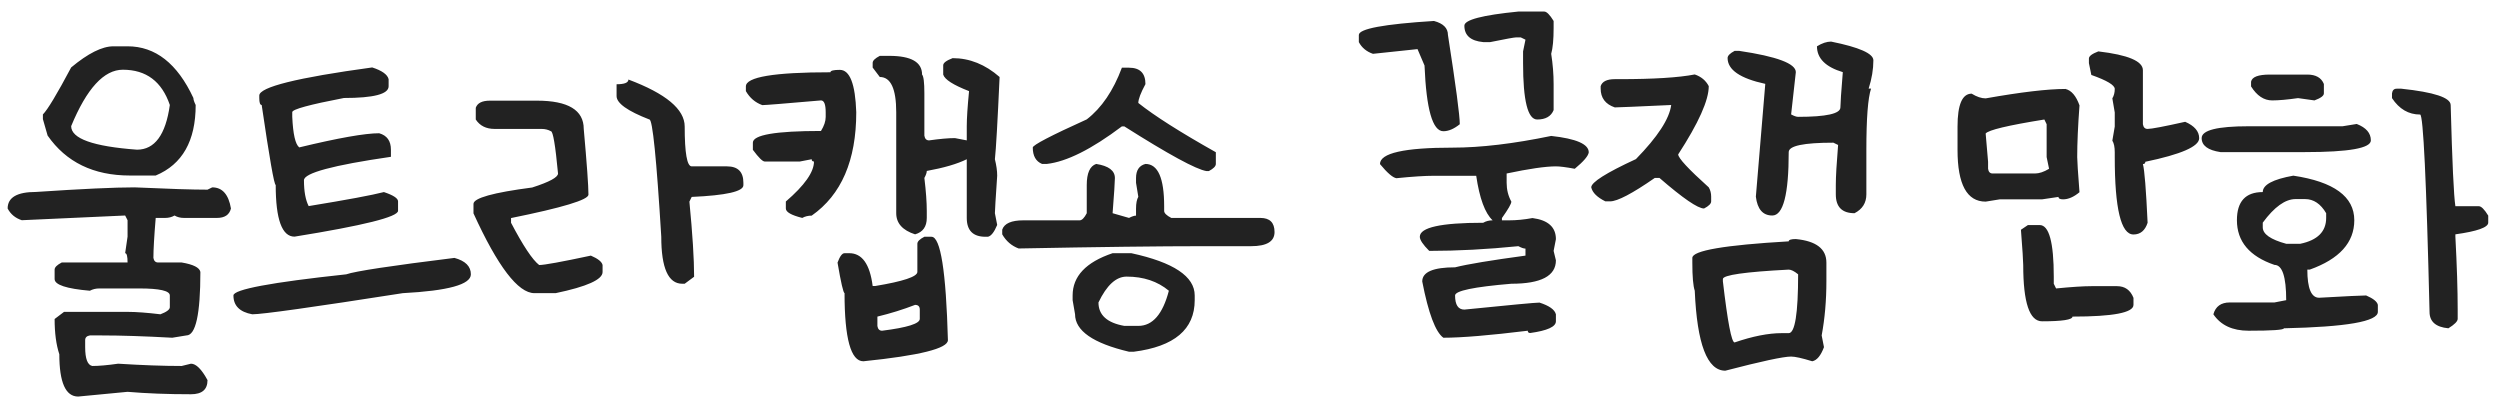 <svg width="163" height="26" viewBox="0 0 163 26" fill="none" xmlns="http://www.w3.org/2000/svg">
<path d="M7.396 3.019H8.317C10.133 3.019 11.563 4.142 12.609 6.389C12.609 6.494 12.659 6.646 12.758 6.846C12.758 9.187 11.889 10.719 10.152 11.444H8.467C6.098 11.444 4.311 10.575 3.104 8.838L2.797 7.767V7.46C3.102 7.156 3.716 6.135 4.64 4.397C5.741 3.478 6.66 3.019 7.396 3.019ZM4.64 8.224C4.64 9.037 6.071 9.549 8.932 9.759C10.088 9.759 10.802 8.788 11.073 6.846C10.553 5.313 9.532 4.546 8.01 4.546C6.776 4.546 5.653 5.772 4.64 8.224ZM8.774 12.216C10.971 12.316 12.556 12.366 13.53 12.366L13.837 12.216C14.496 12.216 14.903 12.676 15.058 13.594C14.958 14.004 14.654 14.209 14.145 14.209H11.995C11.762 14.209 11.557 14.156 11.38 14.051C11.203 14.156 10.998 14.209 10.766 14.209H10.152C10.052 15.409 10.002 16.278 10.002 16.815C10.036 17.014 10.138 17.114 10.31 17.114H11.845C12.603 17.241 13.01 17.446 13.065 17.728C13.065 20.489 12.761 21.87 12.152 21.87L11.231 22.02C9.416 21.92 7.883 21.87 6.632 21.87H5.86C5.656 21.903 5.553 22.006 5.553 22.177V22.634C5.553 23.392 5.708 23.801 6.018 23.862C6.444 23.862 7.006 23.812 7.703 23.713C9.28 23.812 10.661 23.862 11.845 23.862L12.451 23.713C12.783 23.713 13.143 24.07 13.53 24.784C13.53 25.398 13.171 25.705 12.451 25.705C10.929 25.705 9.551 25.652 8.317 25.547L5.097 25.855C4.278 25.855 3.868 24.936 3.868 23.099C3.663 22.479 3.561 21.712 3.561 20.799L4.175 20.334H8.317C8.876 20.334 9.59 20.387 10.459 20.492C10.868 20.337 11.073 20.182 11.073 20.027V19.264C11.073 18.959 10.409 18.807 9.081 18.807H6.475C6.248 18.807 6.043 18.857 5.86 18.956C4.327 18.824 3.561 18.569 3.561 18.193V17.579C3.561 17.429 3.716 17.274 4.026 17.114H8.317C8.317 16.71 8.265 16.508 8.16 16.508L8.317 15.429V14.358L8.16 14.051L1.419 14.358C0.999 14.22 0.692 13.965 0.498 13.594C0.498 12.875 1.112 12.515 2.341 12.515C5.324 12.316 7.468 12.216 8.774 12.216ZM24.268 4.397C24.904 4.602 25.261 4.856 25.338 5.161V5.625C25.338 6.135 24.367 6.389 22.425 6.389C20.178 6.821 19.055 7.128 19.055 7.311V7.618C19.105 8.747 19.257 9.411 19.511 9.61C22.057 8.996 23.794 8.688 24.724 8.688C25.233 8.832 25.488 9.189 25.488 9.759V10.224C21.708 10.772 19.818 11.281 19.818 11.752C19.818 12.476 19.921 13.038 20.125 13.437C22.627 13.027 24.262 12.723 25.031 12.523C25.645 12.728 25.953 12.93 25.953 13.129V13.744C25.953 14.142 23.703 14.704 19.204 15.429C18.385 15.429 17.976 14.305 17.976 12.059C17.876 12.059 17.572 10.321 17.062 6.846C16.957 6.846 16.905 6.694 16.905 6.389V6.231C16.905 5.678 19.359 5.067 24.268 4.397ZM29.63 16.815C30.344 17.009 30.701 17.366 30.701 17.886C30.701 18.55 29.22 18.959 26.26 19.114C20.383 20.033 17.112 20.492 16.448 20.492C15.629 20.343 15.22 19.933 15.22 19.264C15.22 18.871 17.671 18.412 22.574 17.886C23.166 17.681 25.518 17.324 29.63 16.815ZM40.973 5.186C43.419 6.104 44.642 7.125 44.642 8.249C44.642 9.981 44.794 10.847 45.099 10.847H47.398C48.112 10.847 48.469 11.204 48.469 11.918V12.075C48.469 12.485 47.345 12.739 45.099 12.839L44.949 13.146C45.154 15.26 45.256 16.892 45.256 18.044L44.642 18.5H44.484C43.571 18.5 43.115 17.479 43.115 15.437C42.805 10.34 42.547 7.792 42.343 7.792C40.915 7.239 40.201 6.729 40.201 6.265V5.493C40.716 5.493 40.973 5.39 40.973 5.186ZM31.942 6.563H35.005C37.041 6.563 38.06 7.178 38.06 8.406C38.264 10.686 38.367 12.114 38.367 12.69C38.367 13.027 36.684 13.536 33.32 14.217V14.524C34.106 16.024 34.717 16.942 35.154 17.28C35.486 17.28 36.61 17.075 38.524 16.666C38.989 16.865 39.244 17.07 39.288 17.28V17.736C39.288 18.229 38.267 18.688 36.225 19.114H34.847C33.779 19.114 32.454 17.379 30.871 13.91V13.295C30.871 12.914 32.147 12.557 34.698 12.225C35.821 11.865 36.383 11.56 36.383 11.312C36.211 9.474 36.056 8.556 35.918 8.556C35.741 8.456 35.539 8.406 35.312 8.406H32.249C31.696 8.406 31.286 8.201 31.02 7.792V7.028C31.126 6.718 31.433 6.563 31.942 6.563ZM57.363 3.642H57.977C59.405 3.642 60.119 4.048 60.119 4.862C60.219 4.967 60.269 5.376 60.269 6.09V8.846C60.302 9.051 60.404 9.153 60.576 9.153C61.279 9.054 61.84 9.004 62.261 9.004L63.033 9.153V8.232C63.033 7.723 63.083 6.959 63.182 5.941C62.153 5.542 61.591 5.183 61.497 4.862V4.256C61.497 4.101 61.702 3.946 62.111 3.791C63.218 3.791 64.239 4.201 65.174 5.02C65.041 7.952 64.939 9.74 64.867 10.382C64.967 10.786 65.017 11.143 65.017 11.453C64.917 12.93 64.867 13.746 64.867 13.901L65.017 14.665C64.823 15.135 64.621 15.393 64.411 15.437H64.253C63.44 15.437 63.033 15.027 63.033 14.209V10.382C62.419 10.686 61.55 10.941 60.426 11.146C60.426 11.256 60.374 11.408 60.269 11.602C60.374 12.471 60.426 13.188 60.426 13.752V14.209C60.426 14.778 60.172 15.135 59.663 15.279C58.844 15.014 58.434 14.554 58.434 13.901V7.319C58.434 5.786 58.077 5.02 57.363 5.02L56.898 4.405V4.098C56.898 3.954 57.053 3.802 57.363 3.642ZM54.757 4.555C55.41 4.555 55.767 5.476 55.828 7.319C55.828 10.457 54.859 12.703 52.922 14.059C52.69 14.059 52.485 14.109 52.308 14.209C51.594 14.031 51.237 13.827 51.237 13.594V13.138C52.46 12.086 53.072 11.217 53.072 10.531C52.972 10.531 52.922 10.481 52.922 10.382L52.15 10.531H49.859C49.721 10.531 49.464 10.277 49.087 9.768V9.303C49.087 8.794 50.568 8.539 53.528 8.539C53.733 8.207 53.835 7.903 53.835 7.626V7.319C53.835 6.804 53.733 6.547 53.528 6.547C51.171 6.752 49.895 6.854 49.702 6.854C49.242 6.688 48.885 6.384 48.631 5.941V5.634C48.631 5.02 50.468 4.712 54.143 4.712C54.143 4.607 54.347 4.555 54.757 4.555ZM60.269 15.437H60.733C61.325 15.437 61.682 17.684 61.804 22.177C61.804 22.72 59.967 23.179 56.292 23.555C55.474 23.555 55.064 22.072 55.064 19.106C54.986 19.106 54.834 18.445 54.607 17.122C54.757 16.713 54.909 16.508 55.064 16.508H55.371C56.207 16.508 56.716 17.222 56.898 18.649H57.056C58.893 18.345 59.812 18.038 59.812 17.728V15.894C59.812 15.744 59.964 15.592 60.269 15.437ZM57.206 20.642V21.256C57.239 21.461 57.341 21.563 57.513 21.563C59.151 21.358 59.97 21.101 59.97 20.791V20.185C59.97 19.98 59.867 19.878 59.663 19.878C58.877 20.182 58.058 20.437 57.206 20.642ZM73.612 4.414C74.326 4.414 74.683 4.771 74.683 5.484C74.373 6.06 74.218 6.469 74.218 6.713C75.264 7.548 76.949 8.619 79.273 9.925V10.689C79.273 10.838 79.121 10.993 78.817 11.154H78.659C77.984 11.043 76.199 10.072 73.305 8.24H73.147C71.172 9.729 69.539 10.545 68.25 10.689H67.943C67.539 10.523 67.337 10.166 67.337 9.618C67.337 9.458 68.51 8.846 70.856 7.784C71.825 7.037 72.588 5.913 73.147 4.414H73.612ZM71.471 10.689C72.284 10.816 72.691 11.123 72.691 11.61C72.691 11.854 72.641 12.617 72.541 13.901L73.612 14.209C73.806 14.109 73.958 14.059 74.069 14.059V13.602C74.069 13.259 74.119 13.002 74.218 12.831L74.069 11.918V11.61C74.069 11.101 74.274 10.794 74.683 10.689C75.497 10.689 75.903 11.608 75.903 13.445V13.752C75.903 13.896 76.058 14.048 76.368 14.209H82.179C82.793 14.209 83.1 14.516 83.1 15.13C83.1 15.744 82.591 16.051 81.573 16.051H78.51C75.61 16.051 71.579 16.101 66.415 16.201C65.956 16.029 65.599 15.722 65.345 15.279V14.972C65.483 14.568 65.942 14.366 66.723 14.366H70.392C70.541 14.366 70.696 14.211 70.856 13.901V12.067C70.856 11.287 71.061 10.827 71.471 10.689ZM73.762 16.508C76.518 17.105 77.895 18.024 77.895 19.264V19.571C77.895 21.474 76.57 22.595 73.919 22.933H73.612C71.266 22.379 70.093 21.563 70.093 20.484L69.935 19.571V19.264C69.935 18.013 70.804 17.094 72.541 16.508H73.762ZM71.62 19.72C71.62 20.539 72.182 21.048 73.305 21.248H74.218C75.148 21.248 75.812 20.484 76.21 18.956C75.474 18.342 74.556 18.035 73.455 18.035C72.768 18.035 72.157 18.597 71.62 19.72ZM98.997 0.753H100.682C100.842 0.753 101.047 0.958 101.296 1.367V1.824C101.296 2.576 101.243 3.138 101.138 3.509C101.243 4.178 101.296 4.84 101.296 5.493V7.178C101.13 7.587 100.773 7.792 100.225 7.792C99.611 7.792 99.304 6.566 99.304 4.115V3.351L99.461 2.587L99.154 2.438H98.847C98.731 2.438 98.169 2.54 97.162 2.745H96.706C95.887 2.668 95.477 2.311 95.477 1.674C95.477 1.292 96.65 0.985 98.997 0.753ZM93.493 1.367C94.102 1.528 94.406 1.832 94.406 2.28C94.921 5.59 95.178 7.529 95.178 8.099C94.802 8.403 94.445 8.556 94.107 8.556C93.405 8.556 92.995 7.128 92.879 4.272L92.422 3.202L89.517 3.509C89.097 3.365 88.789 3.11 88.596 2.745V2.28C88.596 1.876 90.228 1.572 93.493 1.367ZM101.138 8.863C102.771 9.04 103.587 9.397 103.587 9.934C103.554 10.171 103.249 10.528 102.674 11.004C102.109 10.899 101.7 10.847 101.445 10.847C100.77 10.847 99.699 11.002 98.233 11.312V11.918C98.233 12.366 98.335 12.775 98.54 13.146C98.54 13.284 98.335 13.641 97.926 14.217V14.366H98.391C98.872 14.366 99.381 14.316 99.918 14.217C100.936 14.35 101.445 14.809 101.445 15.595L101.296 16.358L101.445 16.973C101.445 17.991 100.477 18.5 98.54 18.5C96.094 18.705 94.871 18.959 94.871 19.264C94.871 19.878 95.073 20.185 95.477 20.185C98.482 19.881 100.114 19.729 100.375 19.729C101.011 19.933 101.368 20.188 101.445 20.492V20.949C101.445 21.303 100.886 21.558 99.769 21.712C99.663 21.712 99.611 21.663 99.611 21.563C97.132 21.867 95.297 22.02 94.107 22.02C93.593 21.649 93.133 20.426 92.73 18.351C92.73 17.736 93.443 17.429 94.871 17.429C95.685 17.224 97.215 16.97 99.461 16.666V16.209C99.351 16.209 99.196 16.156 98.997 16.051C96.96 16.256 95.023 16.358 93.186 16.358C92.776 15.949 92.572 15.642 92.572 15.437C92.572 14.828 93.95 14.524 96.706 14.524C96.883 14.419 97.087 14.366 97.32 14.366C96.822 13.901 96.465 12.933 96.249 11.461H93.493C92.901 11.461 92.085 11.514 91.044 11.619C90.806 11.58 90.45 11.273 89.974 10.697C89.974 9.983 91.553 9.626 94.713 9.626C96.54 9.626 98.681 9.372 101.138 8.863ZM119.388 2.712C121.225 3.083 122.144 3.489 122.144 3.932C122.144 4.519 122.041 5.133 121.836 5.775H121.994C121.789 6.389 121.687 7.717 121.687 9.759V12.673C121.687 13.226 121.43 13.636 120.915 13.901C120.102 13.901 119.695 13.492 119.695 12.673V12.059C119.695 11.522 119.745 10.653 119.844 9.452L119.537 9.303C117.595 9.303 116.624 9.507 116.624 9.917C116.624 12.673 116.267 14.051 115.553 14.051C114.938 14.051 114.582 13.641 114.482 12.822L115.096 5.468C113.458 5.114 112.639 4.552 112.639 3.783C112.639 3.633 112.791 3.478 113.096 3.318H113.403C115.86 3.683 117.088 4.145 117.088 4.704L116.781 7.46C116.975 7.565 117.127 7.618 117.238 7.618C119.075 7.618 119.994 7.413 119.994 7.003C119.994 6.754 120.046 5.988 120.151 4.704C119.028 4.367 118.466 3.805 118.466 3.019C118.798 2.814 119.105 2.712 119.388 2.712ZM110.498 4.854C110.918 4.997 111.222 5.252 111.411 5.617C111.411 6.536 110.747 8.019 109.418 10.066C109.418 10.304 110.083 11.021 111.411 12.216C111.516 12.393 111.568 12.595 111.568 12.822V13.129C111.568 13.279 111.413 13.434 111.104 13.594C110.7 13.594 109.731 12.93 108.198 11.602H107.891C106.425 12.62 105.453 13.129 104.978 13.129H104.67C104.134 12.864 103.826 12.559 103.749 12.216C103.749 11.884 104.72 11.27 106.663 10.373C108.079 8.924 108.846 7.748 108.962 6.846C106.699 6.951 105.473 7.003 105.285 7.003C104.67 6.793 104.363 6.384 104.363 5.775V5.617C104.463 5.313 104.77 5.161 105.285 5.161H105.592C107.822 5.161 109.457 5.058 110.498 4.854ZM117.088 15.586C118.417 15.714 119.081 16.226 119.081 17.122V18.342C119.081 19.593 118.978 20.769 118.773 21.87L118.923 22.634C118.718 23.187 118.464 23.494 118.159 23.555C117.495 23.35 117.036 23.248 116.781 23.248C116.278 23.248 114.847 23.555 112.49 24.169C111.311 24.169 110.647 22.432 110.498 18.956C110.392 18.641 110.34 18.03 110.34 17.122V16.815C110.34 16.339 112.434 15.979 116.624 15.736C116.624 15.636 116.778 15.586 117.088 15.586ZM112.332 18.342C112.642 20.998 112.896 22.327 113.096 22.327C114.274 21.923 115.298 21.721 116.167 21.721H116.624C117.033 21.721 117.238 20.442 117.238 17.886C116.989 17.681 116.784 17.579 116.624 17.579C113.763 17.728 112.332 17.933 112.332 18.193V18.342ZM136.812 3.351C138.748 3.578 139.717 3.987 139.717 4.58V8.099C139.75 8.304 139.852 8.406 140.024 8.406C140.273 8.406 141.089 8.251 142.473 7.941C143.081 8.207 143.386 8.564 143.386 9.012C143.386 9.549 142.215 10.061 139.875 10.548C139.875 10.648 139.822 10.697 139.717 10.697C139.822 11.079 139.924 12.355 140.024 14.524C139.858 15.033 139.551 15.288 139.103 15.288C138.289 15.288 137.882 13.605 137.882 10.241V9.934C137.882 9.59 137.83 9.336 137.725 9.17L137.882 8.249V7.335L137.725 6.414C137.83 6.237 137.882 6.032 137.882 5.8C137.882 5.551 137.373 5.246 136.355 4.887L136.197 4.115V3.816C136.197 3.661 136.402 3.506 136.812 3.351ZM134.67 5.8C135.057 5.894 135.362 6.251 135.583 6.871C135.483 8.221 135.434 9.344 135.434 10.241C135.434 10.484 135.483 11.248 135.583 12.532C135.212 12.842 134.855 12.997 134.512 12.997C134.313 12.997 134.213 12.944 134.213 12.839L133.143 12.997H130.387L129.465 13.146C128.242 13.146 127.631 12.023 127.631 9.776V8.249C127.631 6.821 127.938 6.107 128.552 6.107C128.884 6.312 129.189 6.414 129.465 6.414C131.773 6.005 133.508 5.8 134.67 5.8ZM129.465 8.705L129.623 10.548V11.004C129.651 11.209 129.75 11.312 129.922 11.312H132.678C132.954 11.312 133.262 11.209 133.599 11.004L133.441 10.241V8.099L133.292 7.792C130.918 8.174 129.642 8.478 129.465 8.705ZM132.221 14.673H132.985C133.599 14.673 133.906 15.797 133.906 18.044V18.5L134.056 18.807C135.074 18.707 135.84 18.658 136.355 18.658H138.032C138.546 18.658 138.903 18.912 139.103 19.421V19.878C139.103 20.387 137.777 20.642 135.126 20.642C135.126 20.846 134.465 20.949 133.143 20.949C132.324 20.949 131.914 19.726 131.914 17.28C131.914 17.031 131.864 16.264 131.765 14.98L132.221 14.673ZM147.989 4.862H150.438C150.991 4.862 151.351 5.067 151.517 5.476V6.09C151.517 6.245 151.312 6.397 150.902 6.547L149.832 6.397C149.129 6.497 148.567 6.547 148.146 6.547C147.61 6.547 147.15 6.243 146.769 5.634V5.327C146.829 5.017 147.236 4.862 147.989 4.862ZM156.265 5.783H156.563C158.711 6.01 159.784 6.367 159.784 6.854C159.884 10.578 159.986 12.775 160.091 13.445H161.619C161.779 13.445 161.984 13.65 162.233 14.059V14.516C162.233 14.825 161.519 15.08 160.091 15.279V15.437C160.191 17.319 160.241 18.901 160.241 20.185V20.791C160.241 20.951 160.039 21.156 159.635 21.405C158.816 21.328 158.406 20.971 158.406 20.334C158.201 11.757 157.997 7.468 157.792 7.468C157.039 7.468 156.428 7.111 155.958 6.397V6.09C155.985 5.886 156.088 5.783 156.265 5.783ZM153.658 8.083C154.272 8.32 154.58 8.677 154.58 9.153C154.58 9.662 153.149 9.917 150.288 9.917H144.776C143.957 9.795 143.548 9.491 143.548 9.004C143.548 8.489 144.569 8.232 146.611 8.232H152.737L153.658 8.083ZM149.524 11.453C152.175 11.851 153.5 12.819 153.5 14.358C153.5 15.813 152.532 16.887 150.595 17.579H150.438C150.438 18.802 150.695 19.413 151.209 19.413C152.964 19.314 153.985 19.264 154.272 19.264C154.737 19.463 154.992 19.668 155.036 19.878V20.334C155.036 20.96 152.994 21.317 148.91 21.405C148.91 21.51 148.144 21.563 146.611 21.563C145.559 21.563 144.793 21.206 144.312 20.492C144.455 19.977 144.812 19.72 145.382 19.72H148.296L149.06 19.571C149.06 18.038 148.805 17.271 148.296 17.271C146.663 16.713 145.847 15.741 145.847 14.358C145.847 13.135 146.409 12.523 147.532 12.523C147.532 12.047 148.196 11.691 149.524 11.453ZM147.532 14.516V14.823C147.532 15.26 148.041 15.617 149.06 15.894H149.981C151.104 15.661 151.666 15.099 151.666 14.209V13.901C151.306 13.287 150.847 12.98 150.288 12.98H149.674C148.999 12.98 148.285 13.492 147.532 14.516Z" fill="#222222"/>
</svg>
